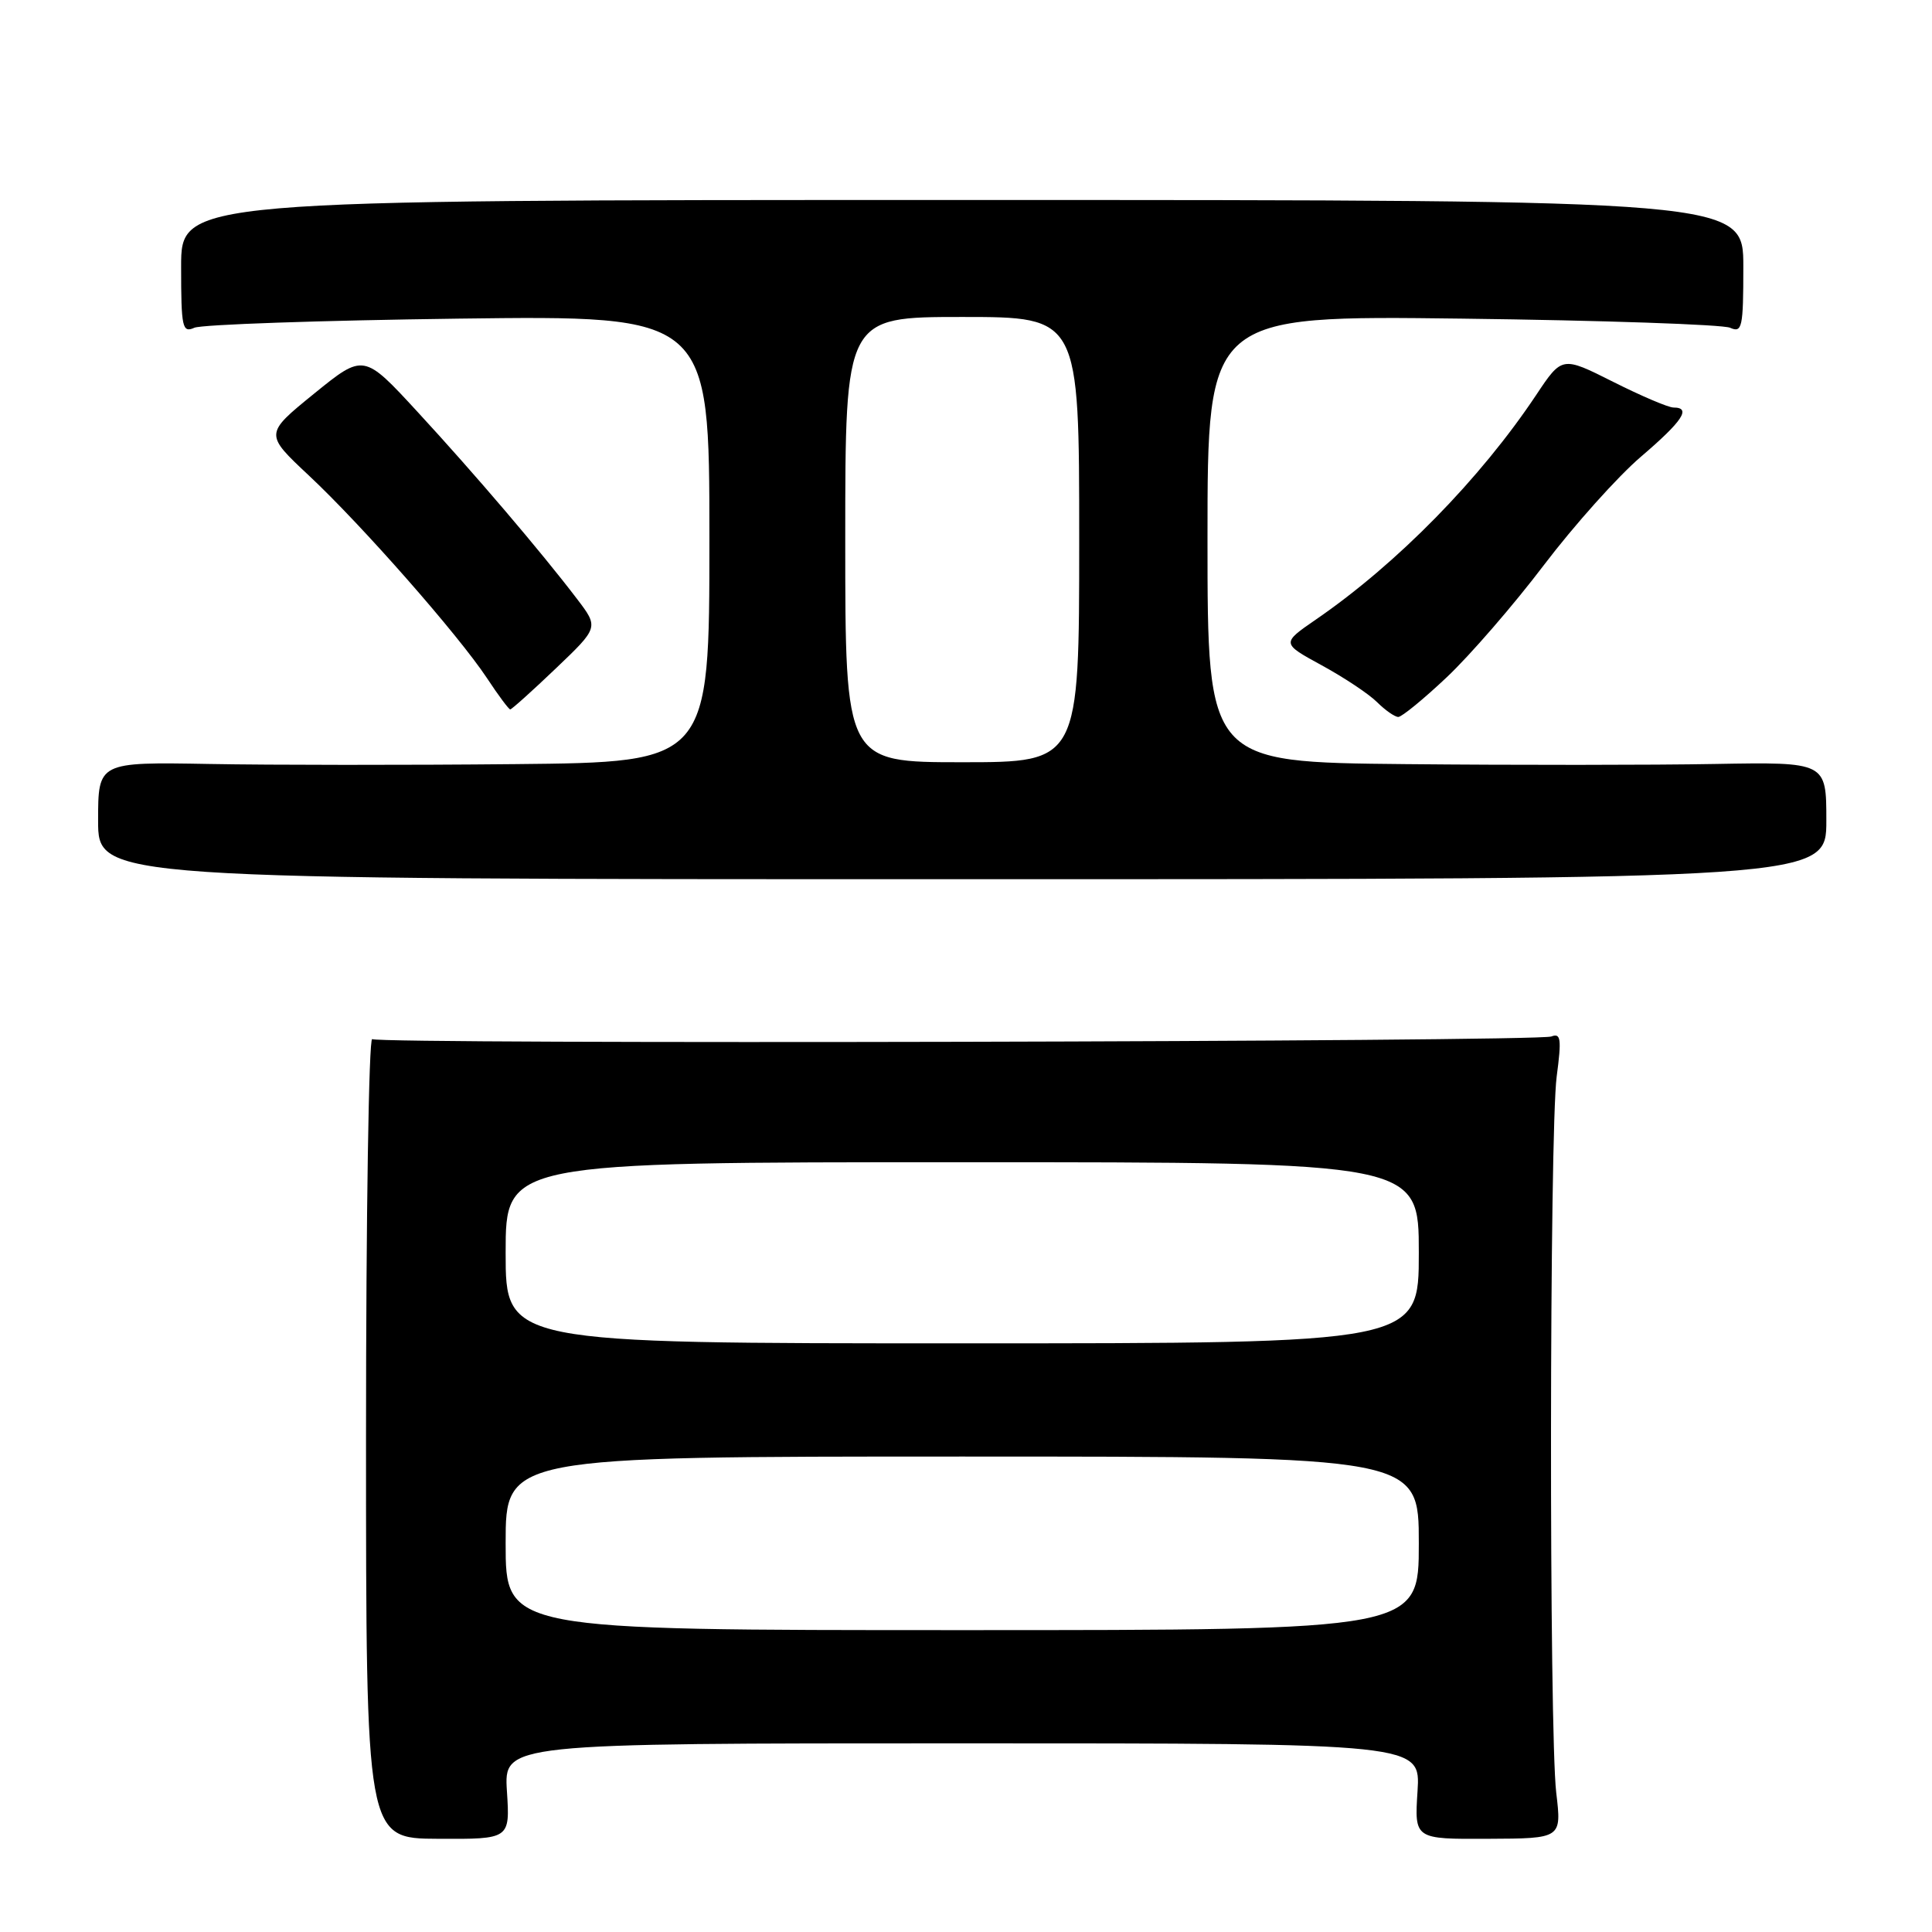 <?xml version="1.0" encoding="UTF-8" standalone="no"?>
<!DOCTYPE svg PUBLIC "-//W3C//DTD SVG 1.1//EN" "http://www.w3.org/Graphics/SVG/1.1/DTD/svg11.dtd" >
<svg xmlns="http://www.w3.org/2000/svg" xmlns:xlink="http://www.w3.org/1999/xlink" version="1.1" viewBox="0 0 256 256">
 <g >
 <path fill="currentColor"
d=" M 67.17 237.35 C 66.77 231.00 66.77 231.00 127.50 231.00 C 188.23 231.00 188.23 231.00 187.83 237.35 C 187.42 243.70 187.42 243.70 197.18 243.65 C 206.93 243.61 206.93 243.61 206.21 237.55 C 205.25 229.40 205.30 150.01 206.27 142.63 C 206.93 137.65 206.82 136.85 205.56 137.34 C 203.71 138.05 50.45 138.39 49.32 137.69 C 48.87 137.42 48.50 161.13 48.50 190.40 C 48.50 243.61 48.50 243.61 58.04 243.65 C 67.58 243.70 67.58 243.70 67.17 237.35 Z  M 242.00 108.73 C 242.00 100.97 242.00 100.97 227.25 101.23 C 219.14 101.38 200.69 101.39 186.25 101.25 C 160.00 101.00 160.00 101.00 160.00 71.40 C 160.00 41.80 160.00 41.80 193.75 42.22 C 212.31 42.45 228.29 43.00 229.25 43.43 C 230.84 44.14 231.00 43.42 231.00 35.36 C 231.00 26.50 231.00 26.50 127.50 26.50 C 24.00 26.50 24.00 26.50 24.00 35.36 C 24.00 43.42 24.16 44.14 25.75 43.43 C 26.71 43.00 42.46 42.46 60.75 42.22 C 94.00 41.80 94.00 41.80 94.00 71.40 C 94.00 101.00 94.00 101.00 68.25 101.25 C 54.09 101.39 35.86 101.38 27.75 101.23 C 13.00 100.97 13.00 100.97 13.00 108.73 C 13.00 116.50 13.00 116.50 127.50 116.50 C 242.00 116.50 242.00 116.50 242.00 108.73 Z  M 191.69 89.75 C 194.76 86.86 200.56 80.17 204.57 74.88 C 208.59 69.59 214.38 63.12 217.44 60.51 C 222.96 55.79 224.15 54.00 221.75 54.00 C 221.06 54.00 217.46 52.46 213.74 50.59 C 206.98 47.19 206.98 47.19 203.55 52.34 C 196.13 63.47 185.13 74.69 174.38 82.08 C 169.79 85.24 169.79 85.24 175.14 88.16 C 178.09 89.77 181.39 91.96 182.47 93.04 C 183.56 94.12 184.82 95.00 185.28 95.00 C 185.74 95.00 188.63 92.64 191.69 89.75 Z  M 73.65 88.57 C 79.34 83.14 79.34 83.14 76.45 79.35 C 71.65 73.05 62.91 62.80 55.34 54.59 C 48.19 46.83 48.19 46.83 41.62 52.16 C 35.05 57.50 35.05 57.50 40.92 63.00 C 47.96 69.59 60.72 84.11 64.53 89.86 C 66.03 92.14 67.42 94.00 67.61 94.00 C 67.80 94.00 70.52 91.56 73.65 88.57 Z  M 67.00 204.50 C 67.00 193.00 67.00 193.00 127.50 193.00 C 188.00 193.00 188.00 193.00 188.00 204.50 C 188.00 216.00 188.00 216.00 127.50 216.00 C 67.00 216.00 67.00 216.00 67.00 204.50 Z  M 67.00 166.00 C 67.00 154.00 67.00 154.00 127.50 154.00 C 188.00 154.00 188.00 154.00 188.00 166.00 C 188.00 178.00 188.00 178.00 127.50 178.00 C 67.00 178.00 67.00 178.00 67.00 166.00 Z  M 112.00 71.50 C 112.00 42.00 112.00 42.00 127.50 42.00 C 143.00 42.00 143.00 42.00 143.00 71.50 C 143.00 101.00 143.00 101.00 127.50 101.00 C 112.00 101.00 112.00 101.00 112.00 71.50 Z "/>
</g>
</svg>